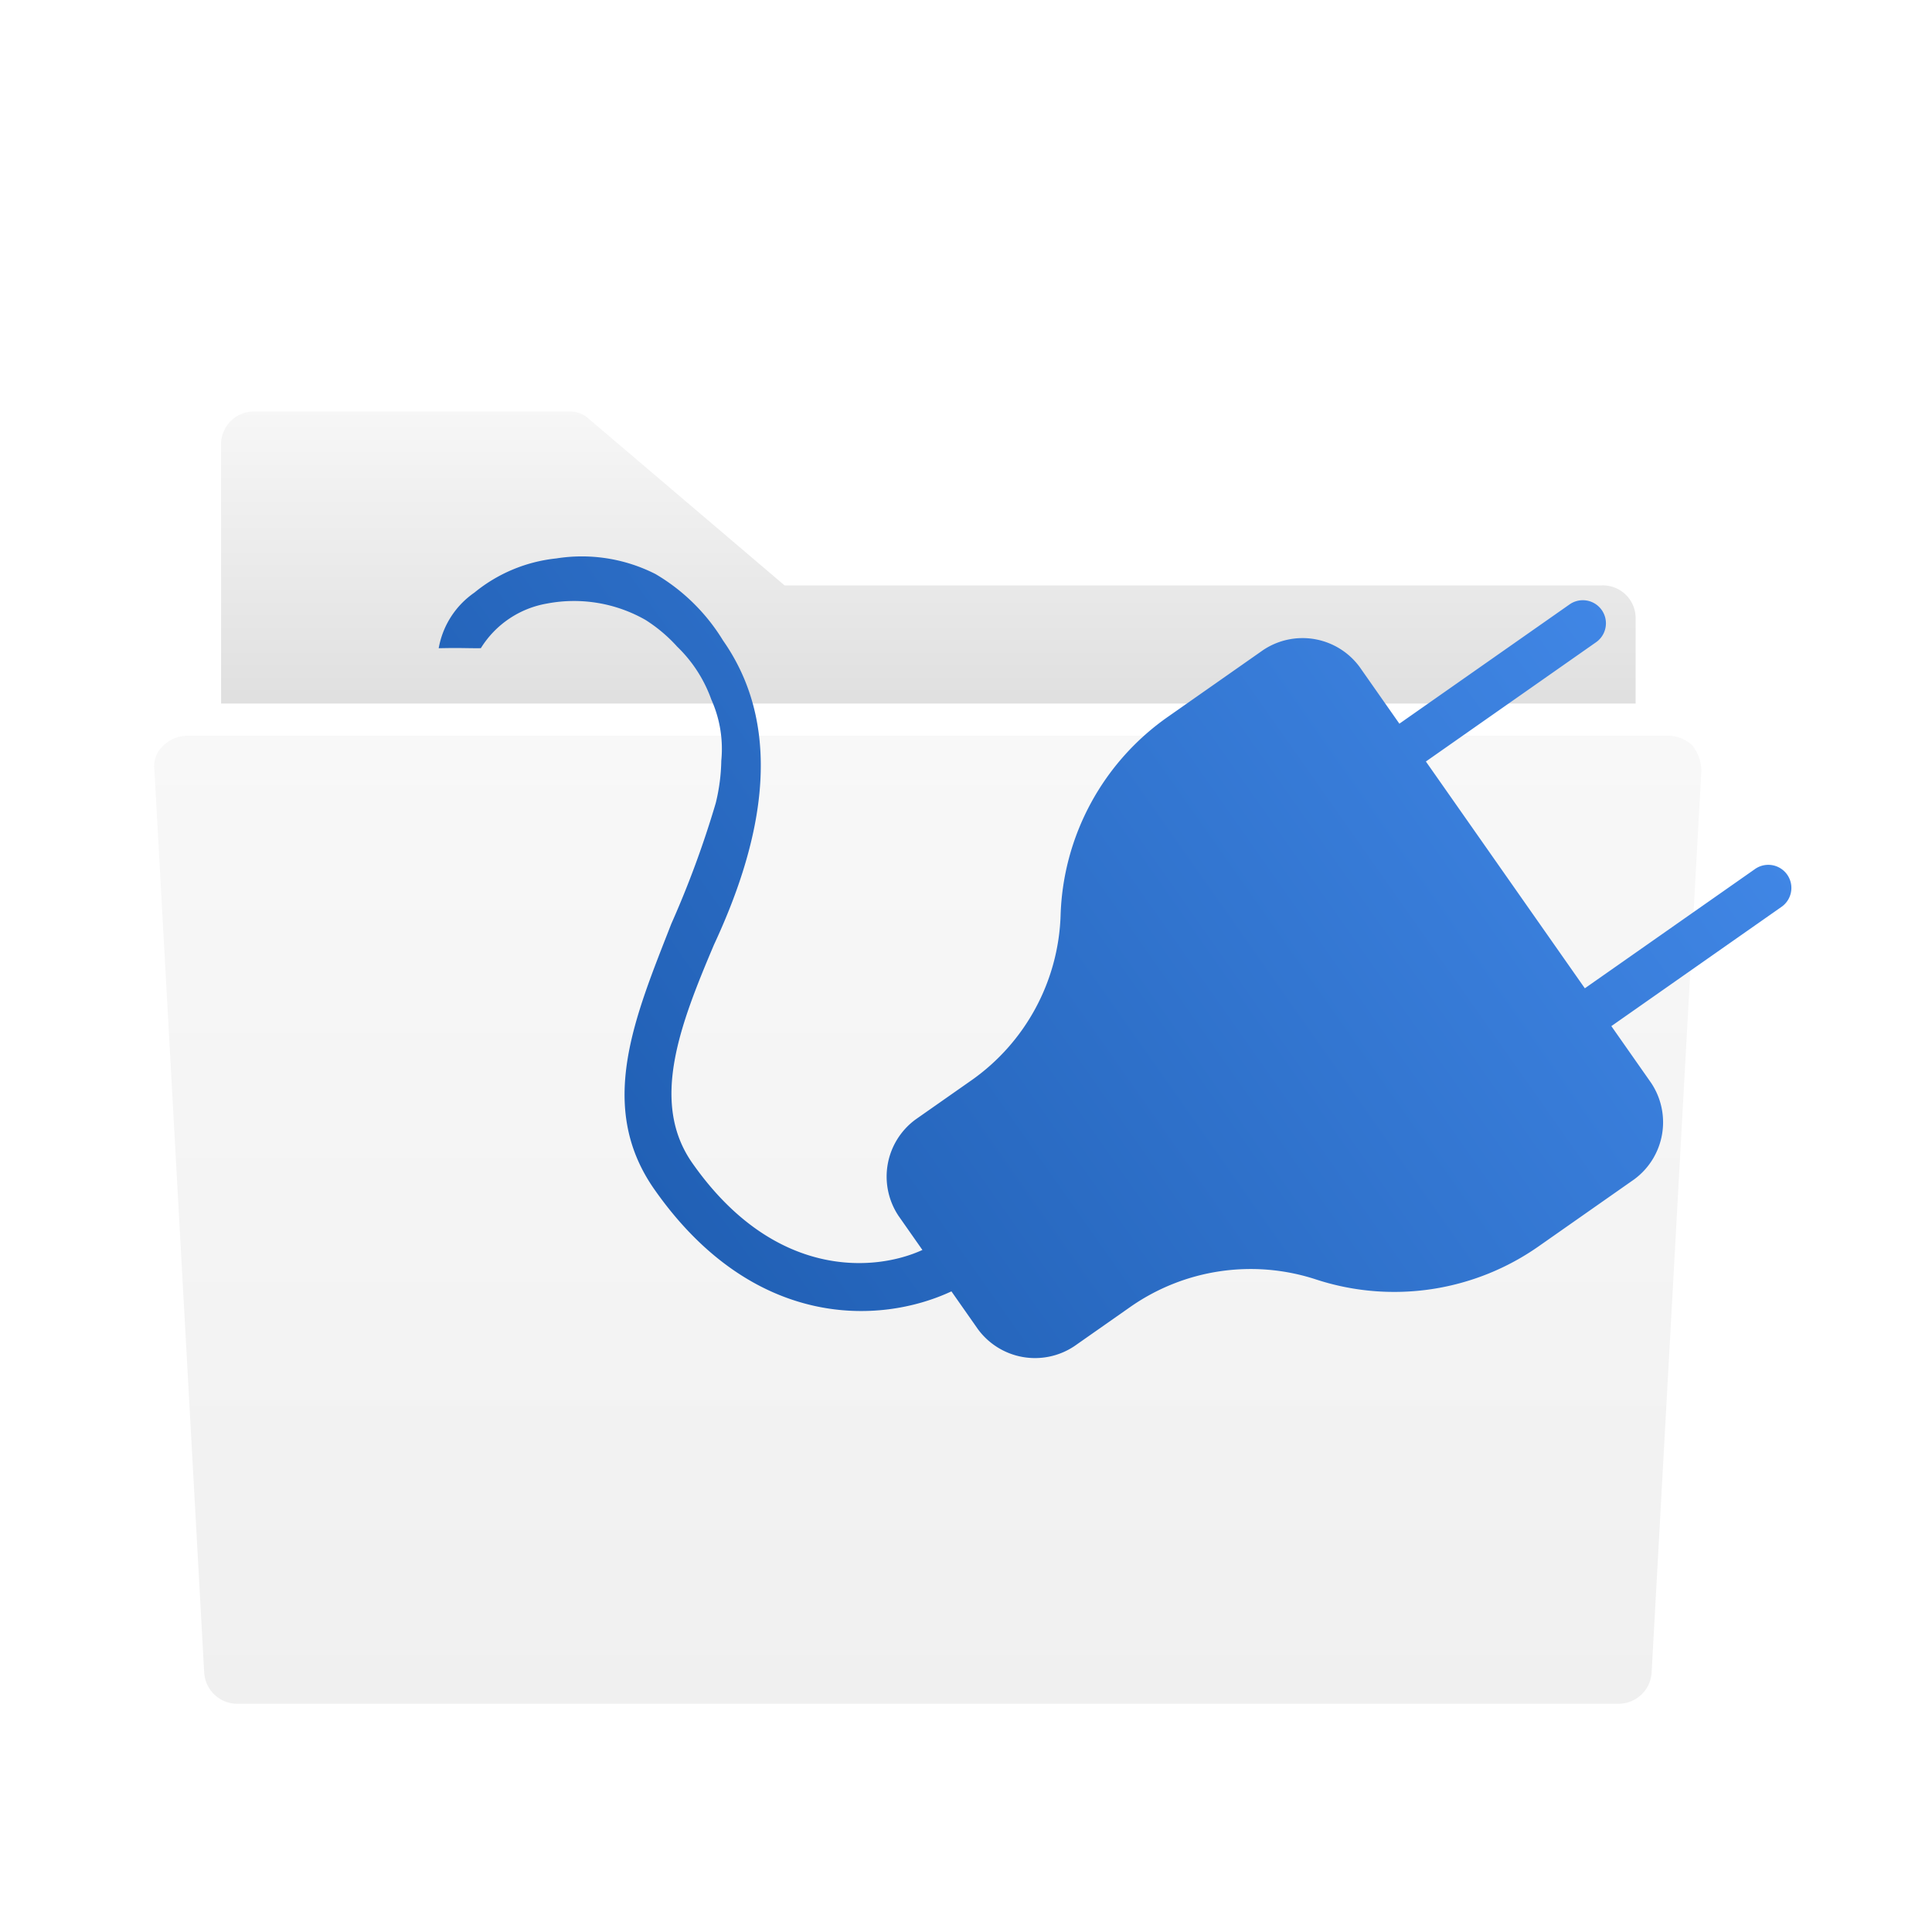 <svg xmlns="http://www.w3.org/2000/svg" xmlns:xlink="http://www.w3.org/1999/xlink" width="30" height="30" viewBox="0 0 30 30">
  <defs>
    <clipPath id="clip-path">
      <rect id="Rectangle_49483" data-name="Rectangle 49483" width="30" height="30" fill="#fff" stroke="#707070" stroke-width="1"/>
    </clipPath>
    <linearGradient id="linear-gradient" x1="0.5" x2="0.5" y2="0.914" gradientUnits="objectBoundingBox">
      <stop offset="0" stop-color="#f8f8f8"/>
      <stop offset="1" stop-color="#dcdcdc"/>
    </linearGradient>
    <filter id="Union_765" x="1.428" y="4.39" width="25.96" height="9.478" filterUnits="userSpaceOnUse">
      <feOffset dy="1" input="SourceAlpha"/>
      <feGaussianBlur stdDeviation="0.5" result="blur"/>
      <feFlood flood-color="#323a45" flood-opacity="0.149"/>
      <feComposite operator="in" in2="blur"/>
      <feComposite in="SourceGraphic"/>
    </filter>
    <linearGradient id="linear-gradient-2" x1="0.5" x2="0.5" y2="1" gradientUnits="objectBoundingBox">
      <stop offset="0" stop-color="#f8f8f8"/>
      <stop offset="1" stop-color="#f0f0f0"/>
    </linearGradient>
    <filter id="Path_169879" x="0.392" y="9.427" width="28.027" height="19.031" filterUnits="userSpaceOnUse">
      <feOffset dy="1" input="SourceAlpha"/>
      <feGaussianBlur stdDeviation="0.5" result="blur-2"/>
      <feFlood flood-color="#323a45" flood-opacity="0.149"/>
      <feComposite operator="in" in2="blur-2"/>
      <feComposite in="SourceGraphic"/>
    </filter>
    <linearGradient id="linear-gradient-3" x1="0.5" x2="0.5" y2="1" gradientUnits="objectBoundingBox">
      <stop offset="0" stop-color="#4086e5"/>
      <stop offset="1" stop-color="#2160b5"/>
    </linearGradient>
  </defs>
  <g id="Plugins" clip-path="url(#clip-path)">
    <g id="Group_96331" data-name="Group 96331" transform="translate(2.143 1.06)">
      <g transform="matrix(1, 0, 0, 1, -2.14, -1.06)" filter="url(#Union_765)">
        <path id="Union_765-2" data-name="Union 765" d="M0,5.976V.773A.759.759,0,0,1,.773,0H5.641A.68.68,0,0,1,6.13.18L9.092,2.7h12.6a.759.759,0,0,1,.773.773v2.5h-2.1v0Z" transform="translate(3.18 5.14)" stroke="#fff" stroke-width="0.5" fill="url(#linear-gradient)"/>
      </g>
      <g transform="matrix(1, 0, 0, 1, -2.14, -1.06)" filter="url(#Path_169879)">
        <path id="Path_169879-2" data-name="Path 169879" d="M24.32,152.246a.8.8,0,0,0-.567-.232H.778a.8.8,0,0,0-.567.232.683.683,0,0,0-.206.567l.773,14.012a.765.765,0,0,0,.773.721H22.98a.765.765,0,0,0,.773-.721l.773-14.012A.9.9,0,0,0,24.32,152.246Z" transform="translate(2.14 -141.84)" stroke="#fff" stroke-width="0.5" fill="url(#linear-gradient-2)"/>
      </g>
      <path id="Path_169880" data-name="Path 169880" d="M.005,14.179A2.4,2.4,0,0,1,.3,12.832,2.524,2.524,0,0,1,1.382,11.71a3.019,3.019,0,0,1,1.447-.267c1.792,0,3,1.463,3.787,2.825C7.333,15.415,8.05,16.49,9.2,16.49c2.223,0,3.011-1.362,3.155-2.151h-.645a1.1,1.1,0,0,1-1.075-1.075V12.188A3.26,3.26,0,0,0,9.341,9.607,3.905,3.905,0,0,1,7.764,6.453V4.66A1.1,1.1,0,0,1,8.839,3.585H9.914V.358a.358.358,0,1,1,.717,0V3.585h4.3V.358a.358.358,0,1,1,.717,0V3.585h1.075A1.1,1.1,0,0,1,17.8,4.66V6.453a3.905,3.905,0,0,1-1.577,3.155,3.26,3.26,0,0,0-1.291,2.581v1.075a1.1,1.1,0,0,1-1.075,1.075h-.717c-.215,1.219-1.291,2.868-3.943,2.868-1.577,0-2.366-1.291-3.226-2.581a15.325,15.325,0,0,0-1.139-1.641,2.963,2.963,0,0,0-.49-.449,1.87,1.87,0,0,0-.867-.418,2.136,2.136,0,0,0-.977-.037,2.362,2.362,0,0,0-.622.165A2.242,2.242,0,0,0,.791,13.352a1.509,1.509,0,0,0-.022,1.239c-.137.2-.168.226-.375.536A1.33,1.33,0,0,1,.005,14.179Z" transform="matrix(0.574, 0.819, -0.819, 0.574, 16.832, 0)" fill="url(#linear-gradient-3)"/>
    </g>
  </g>
</svg>
